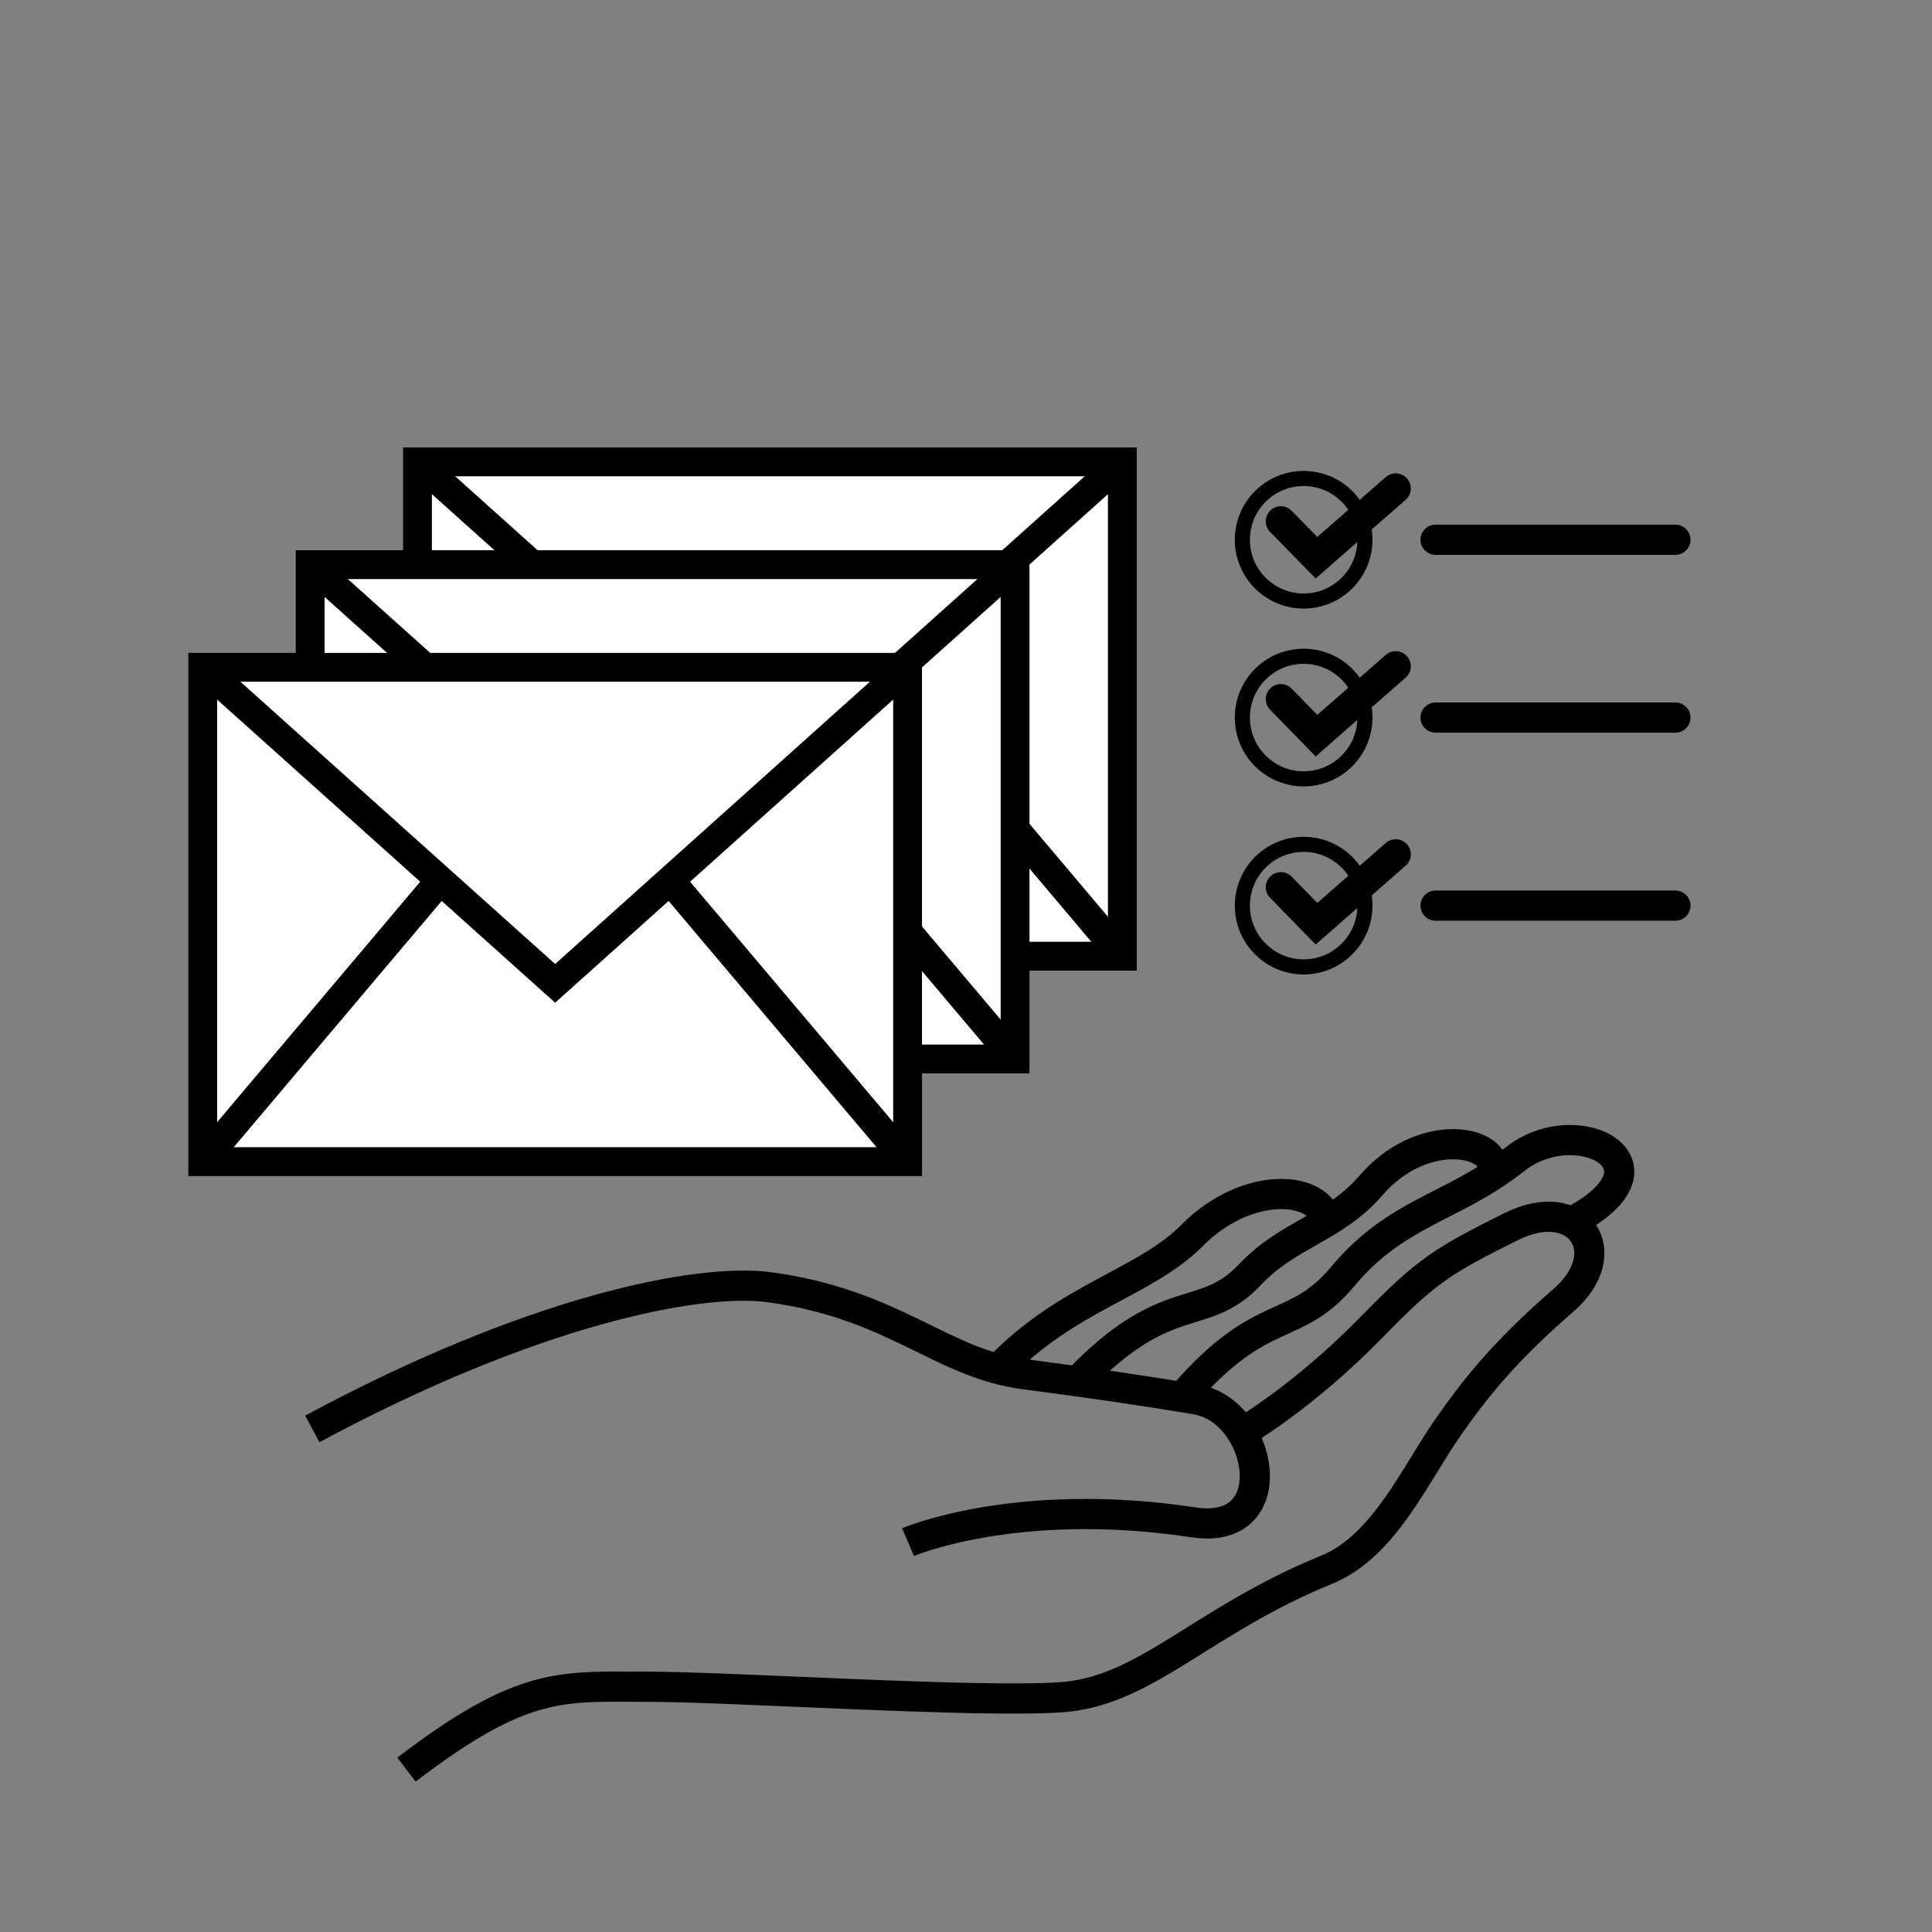 <?xml version="1.0" encoding="UTF-8"?>
<svg id="pictos" xmlns="http://www.w3.org/2000/svg" viewBox="0 0 128 128">
  <rect x="0" y="0" width="128" height="128" fill="#808080" stroke="none"/>
  <defs>
    <style>
      .cls-1 {
        stroke-linecap: round;
      }

      .cls-1, .cls-2, .cls-3, .cls-4, .cls-5 {
        stroke: #000;
        stroke-miterlimit: 10;
      }

      .cls-1, .cls-3, .cls-4, .cls-5 {
        fill: none;
      }

      .cls-1, .cls-5 {
        stroke-width: 2px;
      }

      .cls-2, .cls-6 {
        fill: #fff;
      }

      .cls-2, .cls-3 {
        stroke-width: 1.91px;
      }
    </style>
  </defs>
  <g>
    <path class="cls-5" d="M20.69,94.67c14.64-7.88,25.61-10.01,30.27-9.39,8.35,1.13,11.35,5.05,16.94,5.77q6.66.87,11.36,1.67c4.44.76,5.92,9.07-.19,8.14-11.73-1.78-18.91,1.31-18.91,1.31"/>
    <path class="cls-5" d="M26.93,117.24c7.74-5.91,10.28-5.49,15.91-5.49s21.81,1.08,27.44.7c5.63-.38,9.31-5.07,17.61-8.45,3.79-1.54,5.85-6.29,8.02-9.4,1.75-2.5,3.65-4.97,7.67-8.45,3.64-3.15,1.03-7.13-3.47-4.88s-5.56,2.88-9.21,6.63c-4.59,4.7-8.61,7-8.61,7"/>
    <path class="cls-5" d="M78.44,92.42c5.17-5.99,7.33-4.04,10.51-7.84,3.63-4.34,7.27-4.51,11.42-7.78s10.97.39,3.72,4.17"/>
    <path class="cls-5" d="M71.38,91.51c6.02-6.26,8.32-3.76,11.44-7.07,2.53-2.69,5.59-3.09,8-5.89,3.32-3.87,8.19-3.08,8.12-1.08"/>
    <path class="cls-5" d="M66.12,90.7c4.64-4.83,9.7-5.66,12.88-8.87,3.59-3.62,8.54-3.38,8.97-.76"/>
  </g>
  <g>
    <rect class="cls-6" x="27.66" y="30.6" width="46.7" height="32.75"/>
    <polyline class="cls-3" points="74.36 63.35 51.01 35.7 27.66 63.35"/>
    <polyline class="cls-2" points="74.36 30.6 51.01 51.54 27.66 30.6"/>
    <rect class="cls-3" x="27.66" y="30.6" width="46.7" height="32.75"/>
  </g>
  <g>
    <rect class="cls-6" x="20.55" y="37.41" width="46.7" height="32.75"/>
    <polyline class="cls-3" points="67.25 70.16 43.9 42.51 20.55 70.16"/>
    <polyline class="cls-2" points="67.25 37.41 43.9 58.34 20.55 37.41"/>
    <rect class="cls-3" x="20.55" y="37.41" width="46.7" height="32.75"/>
  </g>
  <g>
    <rect class="cls-6" x="13.43" y="44.21" width="46.7" height="32.75"/>
    <polyline class="cls-3" points="60.13 76.96 36.78 49.31 13.43 76.96"/>
    <polyline class="cls-2" points="60.13 44.21 36.78 65.15 13.43 44.21"/>
    <rect class="cls-3" x="13.43" y="44.21" width="46.7" height="32.75"/>
  </g>
  <g>
    <polyline class="cls-1" points="84.86 34.54 87.22 36.95 92.47 32.36"/>
    <line class="cls-1" x1="95.11" y1="35.76" x2="111" y2="35.76"/>
    <circle class="cls-4" cx="86.37" cy="35.76" r="4.06"/>
  </g>
  <g>
    <polyline class="cls-1" points="84.86 46.32 87.22 48.74 92.47 44.14"/>
    <line class="cls-1" x1="95.11" y1="47.54" x2="111" y2="47.54"/>
    <circle class="cls-4" cx="86.37" cy="47.54" r="4.06"/>
  </g>
  <g>
    <polyline class="cls-1" points="84.86 58.78 87.22 61.2 92.47 56.6"/>
    <line class="cls-1" x1="95.11" y1="60" x2="111" y2="60"/>
    <circle class="cls-4" cx="86.37" cy="60" r="4.06"/>
  </g>
</svg>
